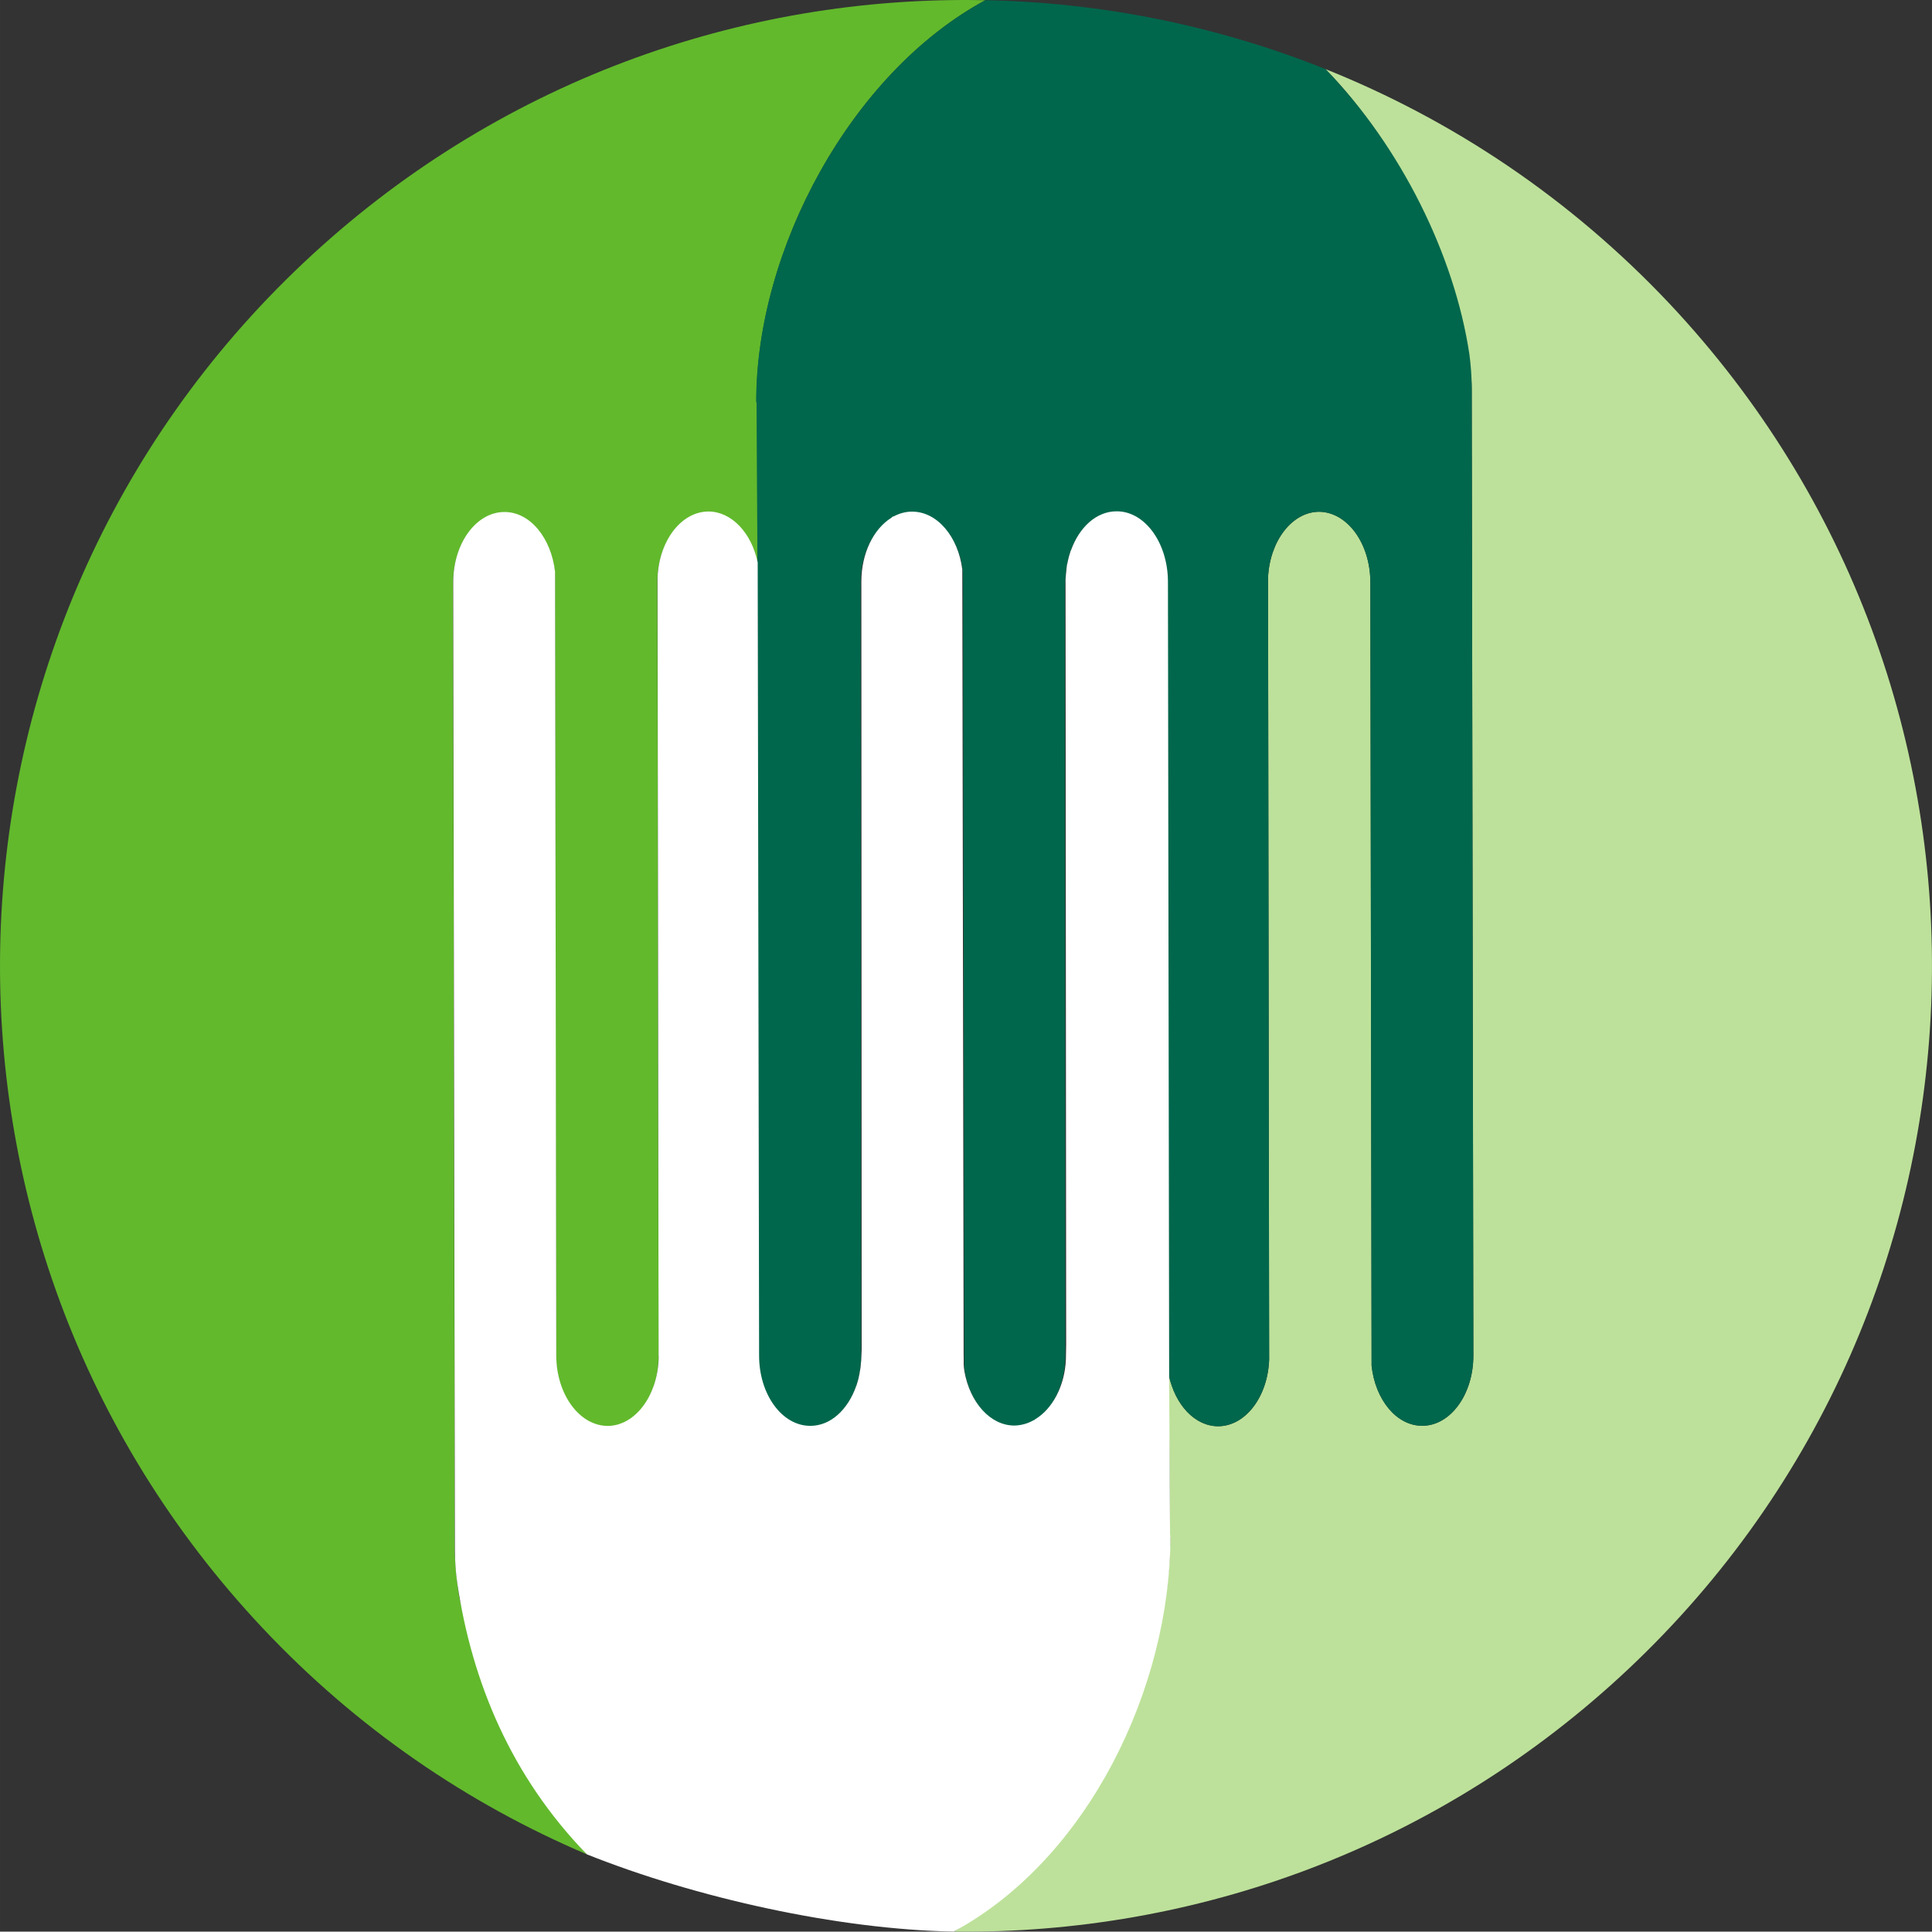 <?xml version="1.0" encoding="UTF-8" standalone="no"?>
<!-- Created with Inkscape (http://www.inkscape.org/) -->

<svg
   xmlns:dc="http://purl.org/dc/elements/1.1/"
   xmlns:cc="http://creativecommons.org/ns#"
   xmlns:rdf="http://www.w3.org/1999/02/22-rdf-syntax-ns#"
   xmlns:svg="http://www.w3.org/2000/svg"
   xmlns="http://www.w3.org/2000/svg"
   xmlns:sodipodi="http://sodipodi.sourceforge.net/DTD/sodipodi-0.dtd"
   xmlns:inkscape="http://www.inkscape.org/namespaces/inkscape"
   width="75.251mm"
   height="75.238mm"
   viewBox="0 0 266.637 266.592"
   id="svg2"
   version="1.1"
   inkscape:version="0.91 r13725"
   sodipodi:docname="fsa-logo-master-square.svg">
  <rect x="0" y="0" width="266.637" height="266.592" fill="#333333" stroke="none"/>
  <defs
     id="defs4" />
  <sodipodi:namedview
     id="base"
     pagecolor="#ffffff"
     bordercolor="#666666"
     borderopacity="1.0"
     inkscape:pageopacity="0.0"
     inkscape:pageshadow="2"
     inkscape:zoom="0.98994949"
     inkscape:cx="235.49705"
     inkscape:cy="-95.591973"
     inkscape:document-units="px"
     inkscape:current-layer="layer1"
     showgrid="false"
     inkscape:window-width="1920"
     inkscape:window-height="1163"
     inkscape:window-x="0"
     inkscape:window-y="0"
     inkscape:window-maximized="1"
     fit-margin-top="0"
     fit-margin-left="0"
     fit-margin-right="0"
     fit-margin-bottom="0" />
  <g
     inkscape:label="Layer 1"
     inkscape:groupmode="layer"
     id="layer1"
     transform="translate(-24.362,-48.96)">
    <g
       id="g3559">
      <path
         d="M 87.113,262.991 86.891,129.44 c 0,-5.338 3.142,-9.676 7.049,-9.705 3.573,0 6.509,3.601 7.019,8.287 l 0.142,108.164 c 0.029,5.359 3.195,9.691 7.07,9.691 3.767,0.006 6.815,-4.002 7.057,-9.039 l 0,-0.133 c 0,-0.176 0.019,-0.359 0.019,-0.548 l -0.161,-107.275 c 0.168,-5.112 3.246,-9.18 7.013,-9.189 3.221,0.01 5.949,2.983 6.803,7.047 l -0.051,-22.334 -0.091,0 C 128.699,83.394 141.85,58.986 160.353,48.99 126.683,48.281 92.755,60.275 66.296,85.19 12.676,135.672 10.148,220.027 60.614,273.661 73.616,287.48 88.903,297.886 105.354,304.88 95.931,294.232 90.606,281.469 87.85,269.871 87.532,268.52 87.113,264.56 87.113,262.991"
         style="fill:#62b92c;fill-opacity:1;fill-rule:nonzero;stroke:none"
         id="path3405"
         inkscape:connector-curvature="0" />
      <path
         d="m 227.478,102.503 0.226,133.541 c 0.01,5.359 -3.162,9.688 -7.045,9.691 -3.565,0.006 -6.486,-3.595 -7,-8.274 l -0.17,-108.162 c -0.019,-5.367 -3.194,-9.678 -7.088,-9.71 -3.739,0.032 -6.796,4.047 -7.032,9.089 l 0,0.092 c 0,0.187 -0.019,0.376 0,0.541 l 0.151,107.31 c -0.189,5.114 -3.27,9.165 -7.032,9.178 -3.238,0.01 -5.949,-2.987 -6.809,-7.042 l 0.145,22.092 0.042,0.223 c 0.015,20.34 -12.285,43.893 -29.886,54.469 33.361,0.416 66.885,-11.559 93.117,-36.237 53.587,-50.479 56.107,-134.846 5.648,-188.465 -13.737,-14.561 -29.986,-25.357 -47.447,-32.343 10.473,10.805 17.763,26.079 19.467,39.716 0.444,1.278 0.713,2.724 0.713,4.291"
         style="fill:#bde19a;fill-opacity:1;fill-rule:nonzero;stroke:none"
         id="path3407"
         inkscape:connector-curvature="0" />
      <path
         d="m 160.353,48.99 c -18.503,9.996 -31.654,34.404 -31.631,55.43 l 0.053,0.098 0.126,22.223 0,0 0.176,109.417 c 0.019,5.35 3.198,9.688 7.088,9.669 2.779,0 5.155,-2.212 6.295,-5.416 0.051,-0.038 0.062,-0.075 0.062,-0.123 0.142,-0.435 0.287,-0.907 0.382,-1.399 0,-0.133 0.062,-0.246 0.089,-0.378 0.066,-0.416 0.1,-0.842 0.147,-1.276 0.015,-0.359 0.075,-0.699 0.066,-1.049 l -0.075,-105.311 0.024,-2.111 c 0.161,-3.692 1.872,-6.809 4.2,-8.225 0.072,-0.03 0.114,-0.085 0.151,-0.115 0.089,-0.03 0.126,-0.045 0.204,-0.087 0.769,-0.435 1.654,-0.667 2.556,-0.68 3.327,0 6.115,3.18 6.89,7.44 l 0.075,0.546 c 0.066,0.552 0.004,1.176 0.047,1.748 l 0.17,108.416 c 0.576,4.523 3.472,8.002 6.952,7.973 0.896,0.006 1.752,-0.255 2.546,-0.662 0.038,0 0.085,0 0.108,-0.01 0.072,-0.066 0.11,-0.132 0.204,-0.189 2.433,-1.508 4.117,-4.892 4.117,-8.786 l -0.044,-105.975 0.062,-1.454 c 0,-0.143 0.036,-0.31 0.055,-0.453 0.015,-0.425 0.081,-0.864 0.157,-1.261 0.015,-0.13 0.057,-0.249 0.072,-0.382 0.098,-0.478 0.227,-0.975 0.376,-1.433 l 0.049,-0.1 c 1.129,-3.244 3.529,-5.476 6.321,-5.457 3.906,-0.019 7.075,4.334 7.075,9.682 l 0.176,109.466 c 0.86,4.045 3.57,7.019 6.809,7.032 3.762,-0.013 6.843,-4.064 7.032,-9.178 l -0.151,-107.292 c -0.019,-0.181 0,-0.371 0,-0.558 l 0,-0.092 c 0.236,-5.058 3.293,-9.057 7.032,-9.089 3.894,0.032 7.07,4.344 7.088,9.71 l 0.17,108.162 c 0.514,4.679 3.435,8.289 7,8.274 3.882,-0.004 7.045,-4.333 7.045,-9.691 l -0.226,-133.553 c 0,-1.555 -0.12,-3.153 -0.321,-4.654 -2.051,-13.595 -9.386,-28.546 -19.858,-39.341 -15.018,-6.002 -30.954,-9.208 -46.946,-9.506"
         style="fill:#00674c;fill-opacity:1;fill-rule:nonzero;stroke:none"
         id="path3409"
         inkscape:connector-curvature="0" />
      <path
         d="m 155.98,315.541 c 18.497,-9.99 29.935,-33.581 29.917,-54.611 l -0.053,-0.1 -0.126,-22.215 0,0 -0.167,-109.421 c -0.029,-5.348 -3.21,-9.693 -7.092,-9.667 -2.784,0 -5.157,2.202 -6.301,5.414 -0.051,0.036 -0.057,0.077 -0.057,0.121 -0.148,0.438 -0.278,0.909 -0.382,1.395 0,0.14 -0.053,0.253 -0.091,0.386 -0.07,0.412 -0.094,0.833 -0.142,1.281 -0.019,0.354 -0.085,0.694 -0.066,1.049 l 0.085,105.302 -0.038,2.117 c -0.157,3.686 -1.881,6.809 -4.196,8.217 -0.081,0.034 -0.123,0.091 -0.161,0.129 -0.089,0.019 -0.132,0.038 -0.202,0.085 -0.771,0.425 -1.651,0.662 -2.554,0.68 -3.321,0 -6.123,-3.185 -6.888,-7.448 l -0.075,-0.539 c -0.062,-0.567 -0.012,-1.181 -0.04,-1.748 L 157.168,127.55 c -0.571,-4.535 -3.473,-8.004 -6.947,-7.977 -0.902,-0.005 -1.754,0.252 -2.548,0.669 -0.042,0 -0.08,0 -0.102,0.01 -0.081,0.06 -0.129,0.126 -0.208,0.18 -2.435,1.518 -4.123,4.89 -4.123,8.784 l 0.044,105.985 -0.062,1.45 c 0,0.142 -0.032,0.312 -0.051,0.453 -0.014,0.435 -0.075,0.86 -0.161,1.257 -0.006,0.133 -0.042,0.255 -0.072,0.388 -0.083,0.472 -0.221,0.968 -0.378,1.427 l -0.042,0.094 c -1.143,3.251 -3.535,5.482 -6.323,5.473 -3.907,0.01 -7.07,-4.338 -7.07,-9.688 L 128.932,126.58 c -0.847,-4.042 -3.563,-7.013 -6.798,-7.028 -3.765,0.015 -6.847,4.068 -7.026,9.178 l 0.145,107.296 c 0.025,0.183 0,0.369 0,0.552 l 0,0.09 c -0.24,5.066 -3.302,9.068 -7.026,9.087 -3.888,-0.019 -7.079,-4.342 -7.092,-9.701 L 100.969,127.888 c -0.524,-4.669 -3.444,-8.289 -6.998,-8.266 -3.884,0 -7.062,4.331 -7.062,9.686 l 0.233,133.56 c 0,1.55 0.122,3.147 0.336,4.654 2.036,13.588 7.408,26.564 17.877,37.358 15.018,6.002 34.637,10.368 50.626,10.661"
         style="fill:#ffffff;fill-opacity:1;fill-rule:nonzero;stroke:none"
         id="path3411"
         inkscape:connector-curvature="0" />
    </g>
  </g>
</svg>
